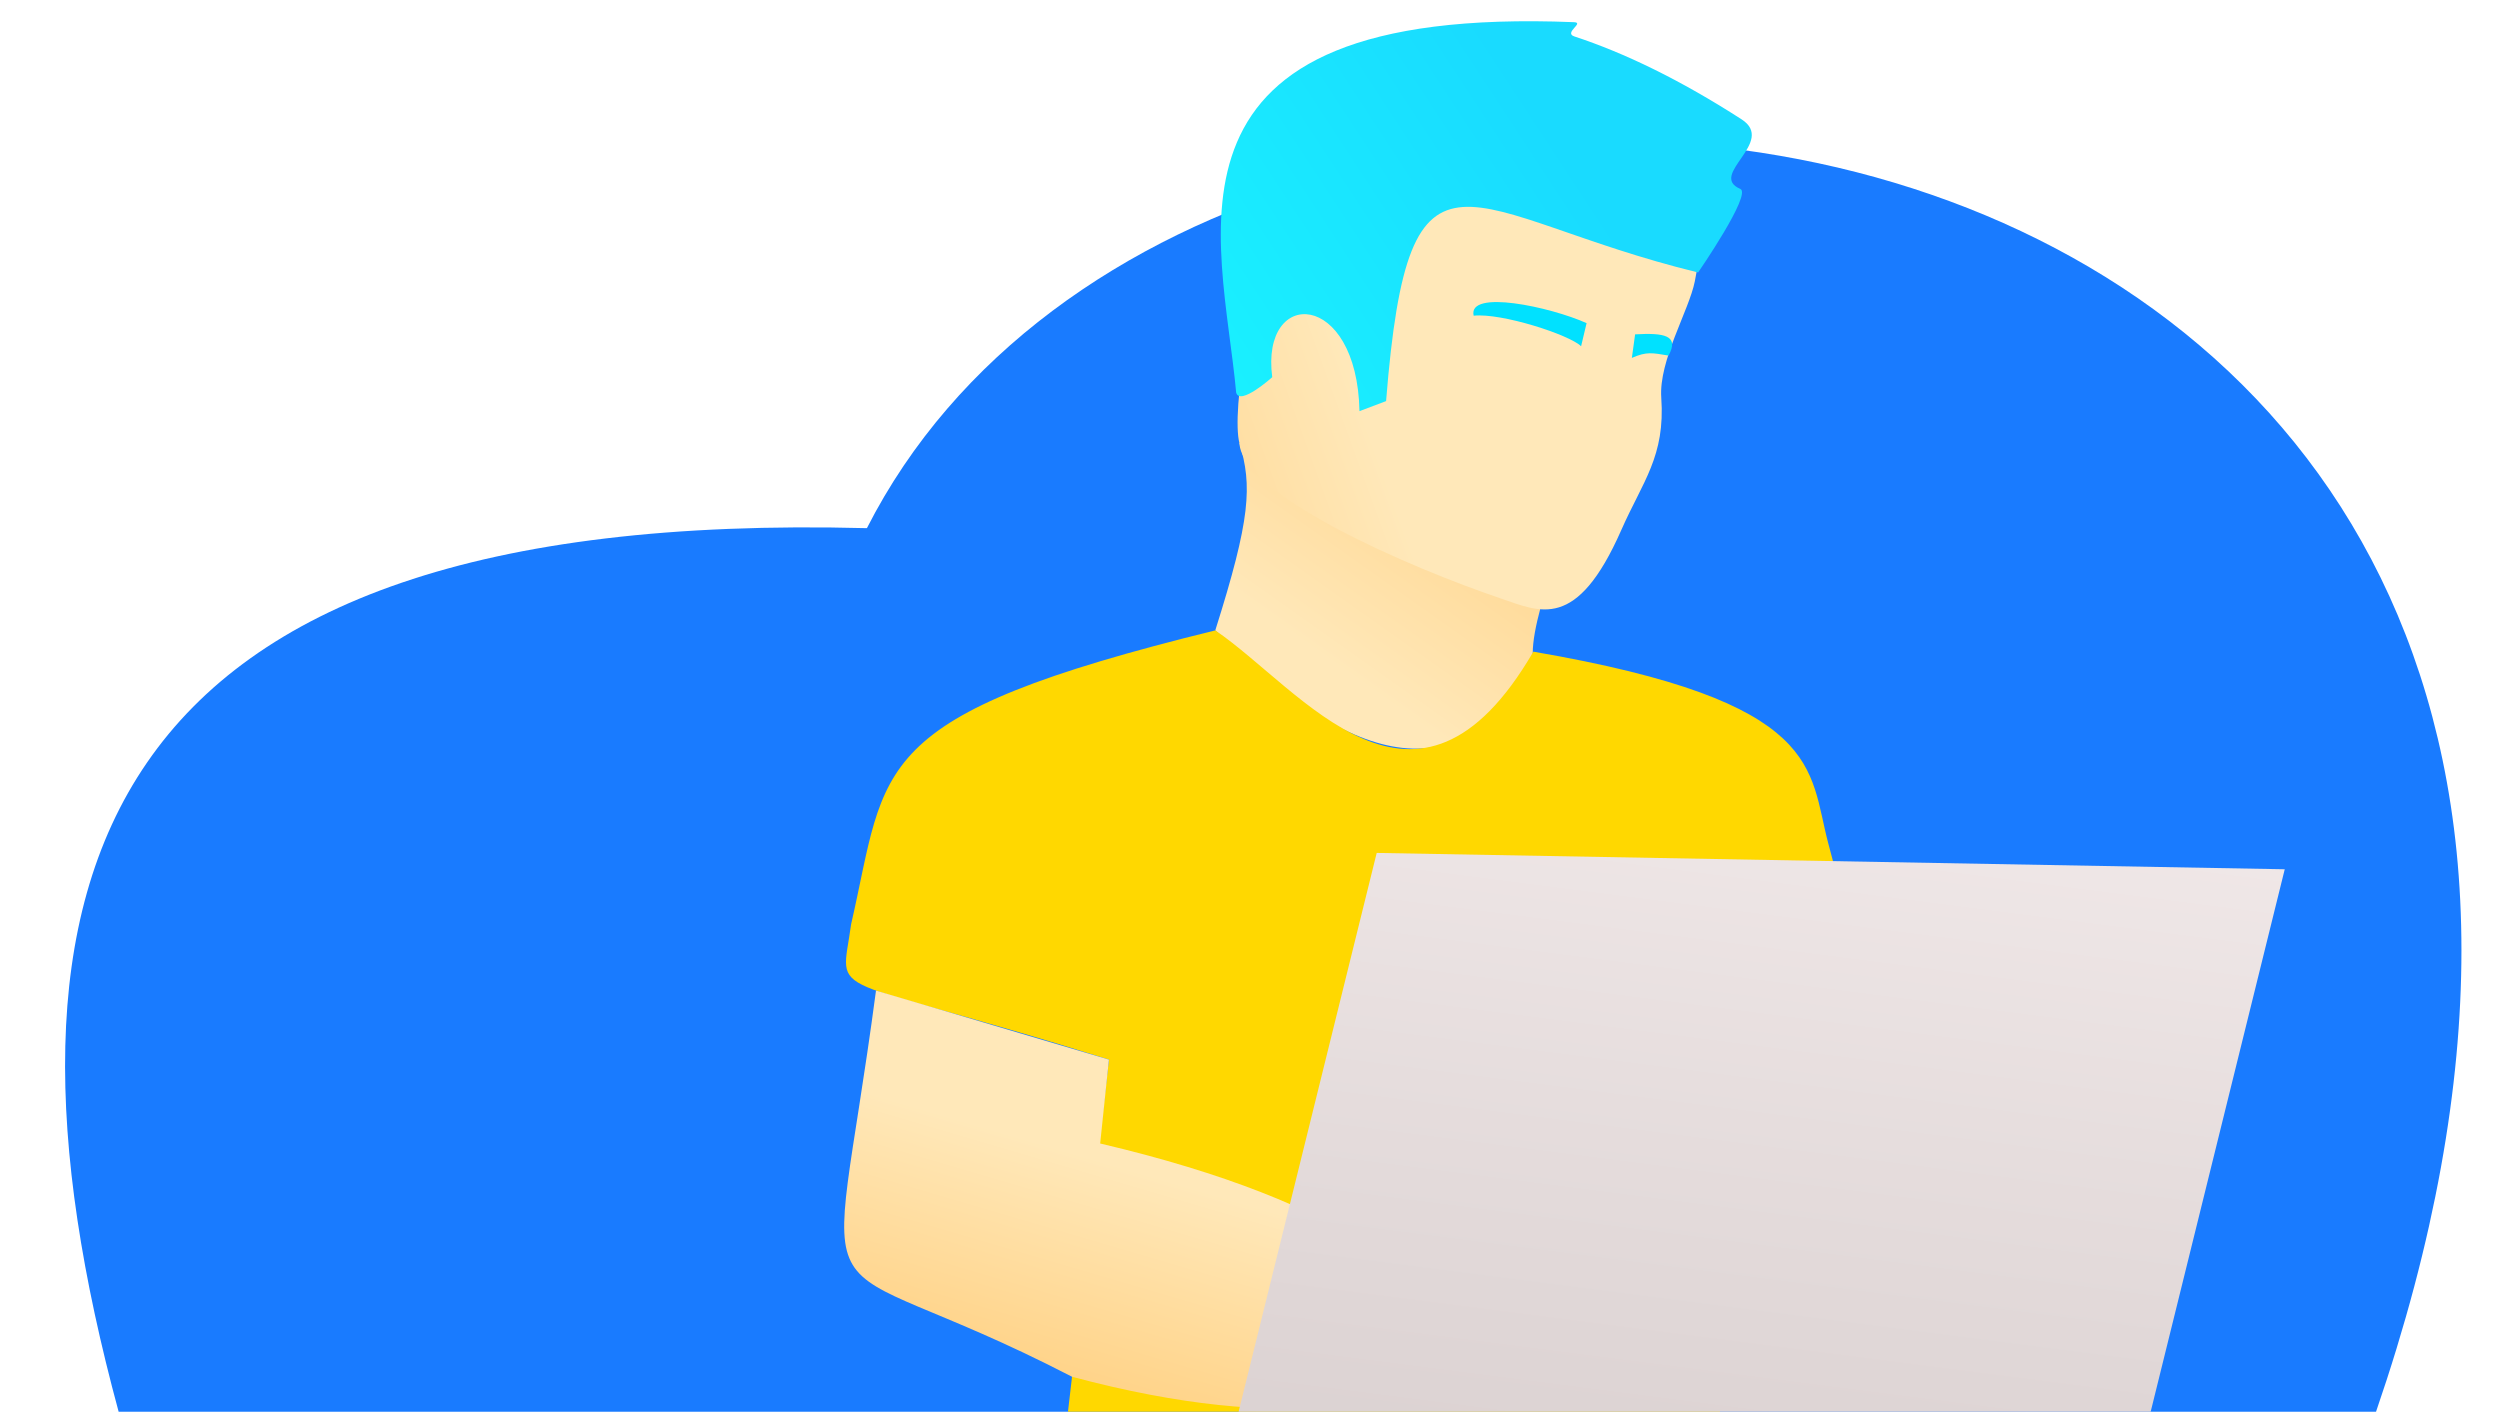 <svg width="1360mm" height="768mm" version="1.1" viewBox="0 0 1360 768" xmlns="http://www.w3.org/2000/svg" xmlns:xlink="http://www.w3.org/1999/xlink">
	<defs>
		<linearGradient id="linearGradient987">
			<stop stop-color="#ffc363" offset="0"/>
			<stop stop-color="#ffe8b9" offset="1"/>
		</linearGradient>
		<filter id="filter966" x="-8.4866e-7" y="-2.0478e-6" width="1" height="1" color-interpolation-filters="sRGB">
			<feGaussianBlur stdDeviation="5.0941925e-05"/>
		</filter>
		<linearGradient id="linearGradient979" x1="1201.6" x2="1230.9" y1="838.27" y2="572.04" gradientTransform="matrix(2.783 0 -3.8482e-8 2.802 -2275 -1255.4)" gradientUnits="userSpaceOnUse">
			<stop stop-color="#ccc2c2" offset="0"/>
			<stop stop-color="#f4ecec" offset="1"/>
		</linearGradient>
		<linearGradient id="linearGradient989" x1="945.84" x2="967.31" y1="768.07" y2="695.07" gradientTransform="matrix(2.783 0 0 2.783 -2068.4 -1295.8)" gradientUnits="userSpaceOnUse" xlink:href="#linearGradient987"/>
		<linearGradient id="linearGradient997" x1="1049.7" x2="995.77" y1="513.53" y2="589.61" gradientTransform="matrix(2.783 0 0 2.783 -2068.4 -1295.8)" gradientUnits="userSpaceOnUse" xlink:href="#linearGradient987"/>
		<linearGradient id="linearGradient1005" x1="919.73" x2="1016.2" y1="599.4" y2="564.4" gradientTransform="matrix(2.783 0 0 2.783 -2068.4 -1295.8)" gradientUnits="userSpaceOnUse" xlink:href="#linearGradient987"/>
		<linearGradient id="linearGradient1013" x1="946.02" x2="1043" y1="549.5" y2="486" gradientTransform="matrix(2.783 0 0 2.783 -2068.4 -1295.8)" gradientUnits="userSpaceOnUse">
			<stop stop-color="#19faff" offset="0"/>
			<stop stop-color="#19dbff" offset="1"/>
		</linearGradient>
	</defs>
	<path d="m64.544 768c-78.551-289.87-15.921-491.73 407.05-480.68 191.73-376.68 1078.3-267.51 820.96 480.68z" fill="#197bff"/>
	<g>
		<path d="m844.69 308.6c-6.458 20.169-12.358 39.78-10.552 51.684-33.293 60.488-85.17 70.464-173.03-17.355 19.205-60.703 20.194-78.661 13.118-101.97z" fill="url(#linearGradient997)"/>
		<path d="m674.23 240.96c1.498 28.562 93.191 67.997 142.03 84.55 21.547 7.302 41.405 18.117 65.74-37.194 11.635-26.446 23.975-40 21.733-71.983-1.419-20.239 15.107-47.473 18.243-63.267 9.496-47.824-4.043-70.664-45.191-101-167.87-100.2-210.9 157.38-202.56 188.89z" fill="url(#linearGradient1005)"/>
	</g>
	<path d="m834.14 354.5c159.08 27.366 149.56 63.72 160.56 104.75 25.416 94.854 26.438 101.12-2.253 100.36-94.816 6.311-71.824-100.99-56.746 208.39h-354.73l22.299-191.56c-157.61-49.592-146.03-30.836-140.27-73.629 19.956-86.747 7.203-112.97 198.12-159.88 47.074 31.956 109.3 121.19 173.03 11.57z" fill="#ffd800"/>
	<g filter="url(#filter966)">
		<path d="m476.54 538.89c-25.889 195.34-43.462 132.47 106.64 210.06 236.29 63.315 288.28-62.825 15.312-126.89l4.77-45.627z" fill="url(#linearGradient989)"/>
	</g>
	<g>
		<rect transform="matrix(1 .018 -.24 .971 0 0)" x="859.79" y="461.91" width="493.97" height="314.14" fill="url(#linearGradient979)" style="paint-order:fill markers stroke"/>
		<circle transform="matrix(1 .018 -.235 .972 0 0)" cx="1103.2" cy="618.21" rx="26.78" ry="27.421" fill="#7d7d7d" style="paint-order:fill markers stroke"/>
	</g>
	<g>
		<path d="m923.77 148.23s29.446-42.691 22.957-45.463c-17.836-7.619 19.785-25.549 0.669-37.864-33.309-21.456-63.603-36.097-90.921-45.076-6.09-2.002 5.749-7.521-0.22-7.763-236.1-9.564-191.52 116.53-183.78 201.5 1.969 7.458 19.624-8.376 19.624-8.376-6.458-49.166 46.133-47.539 47.46 18.477l14.474-5.472c12.525-157.22 42.284-101.01 169.74-69.963z" fill="url(#linearGradient1013)"/>
		<path d="m863.1 175.79-2.987 12.571c-6.25-6.212-43.244-18.23-58.449-16.621-3.28-14.496 41.77-4.793 61.436 4.051z" fill="#00e1ff"/>
		<path d="m889.5 181.89-1.763 12.8c8.074-3.531 11.082-2.729 19.967-1.258 6.025-11.114-2.596-12.415-18.205-11.542z" fill="#00e1ff"/>
	</g>
</svg>
